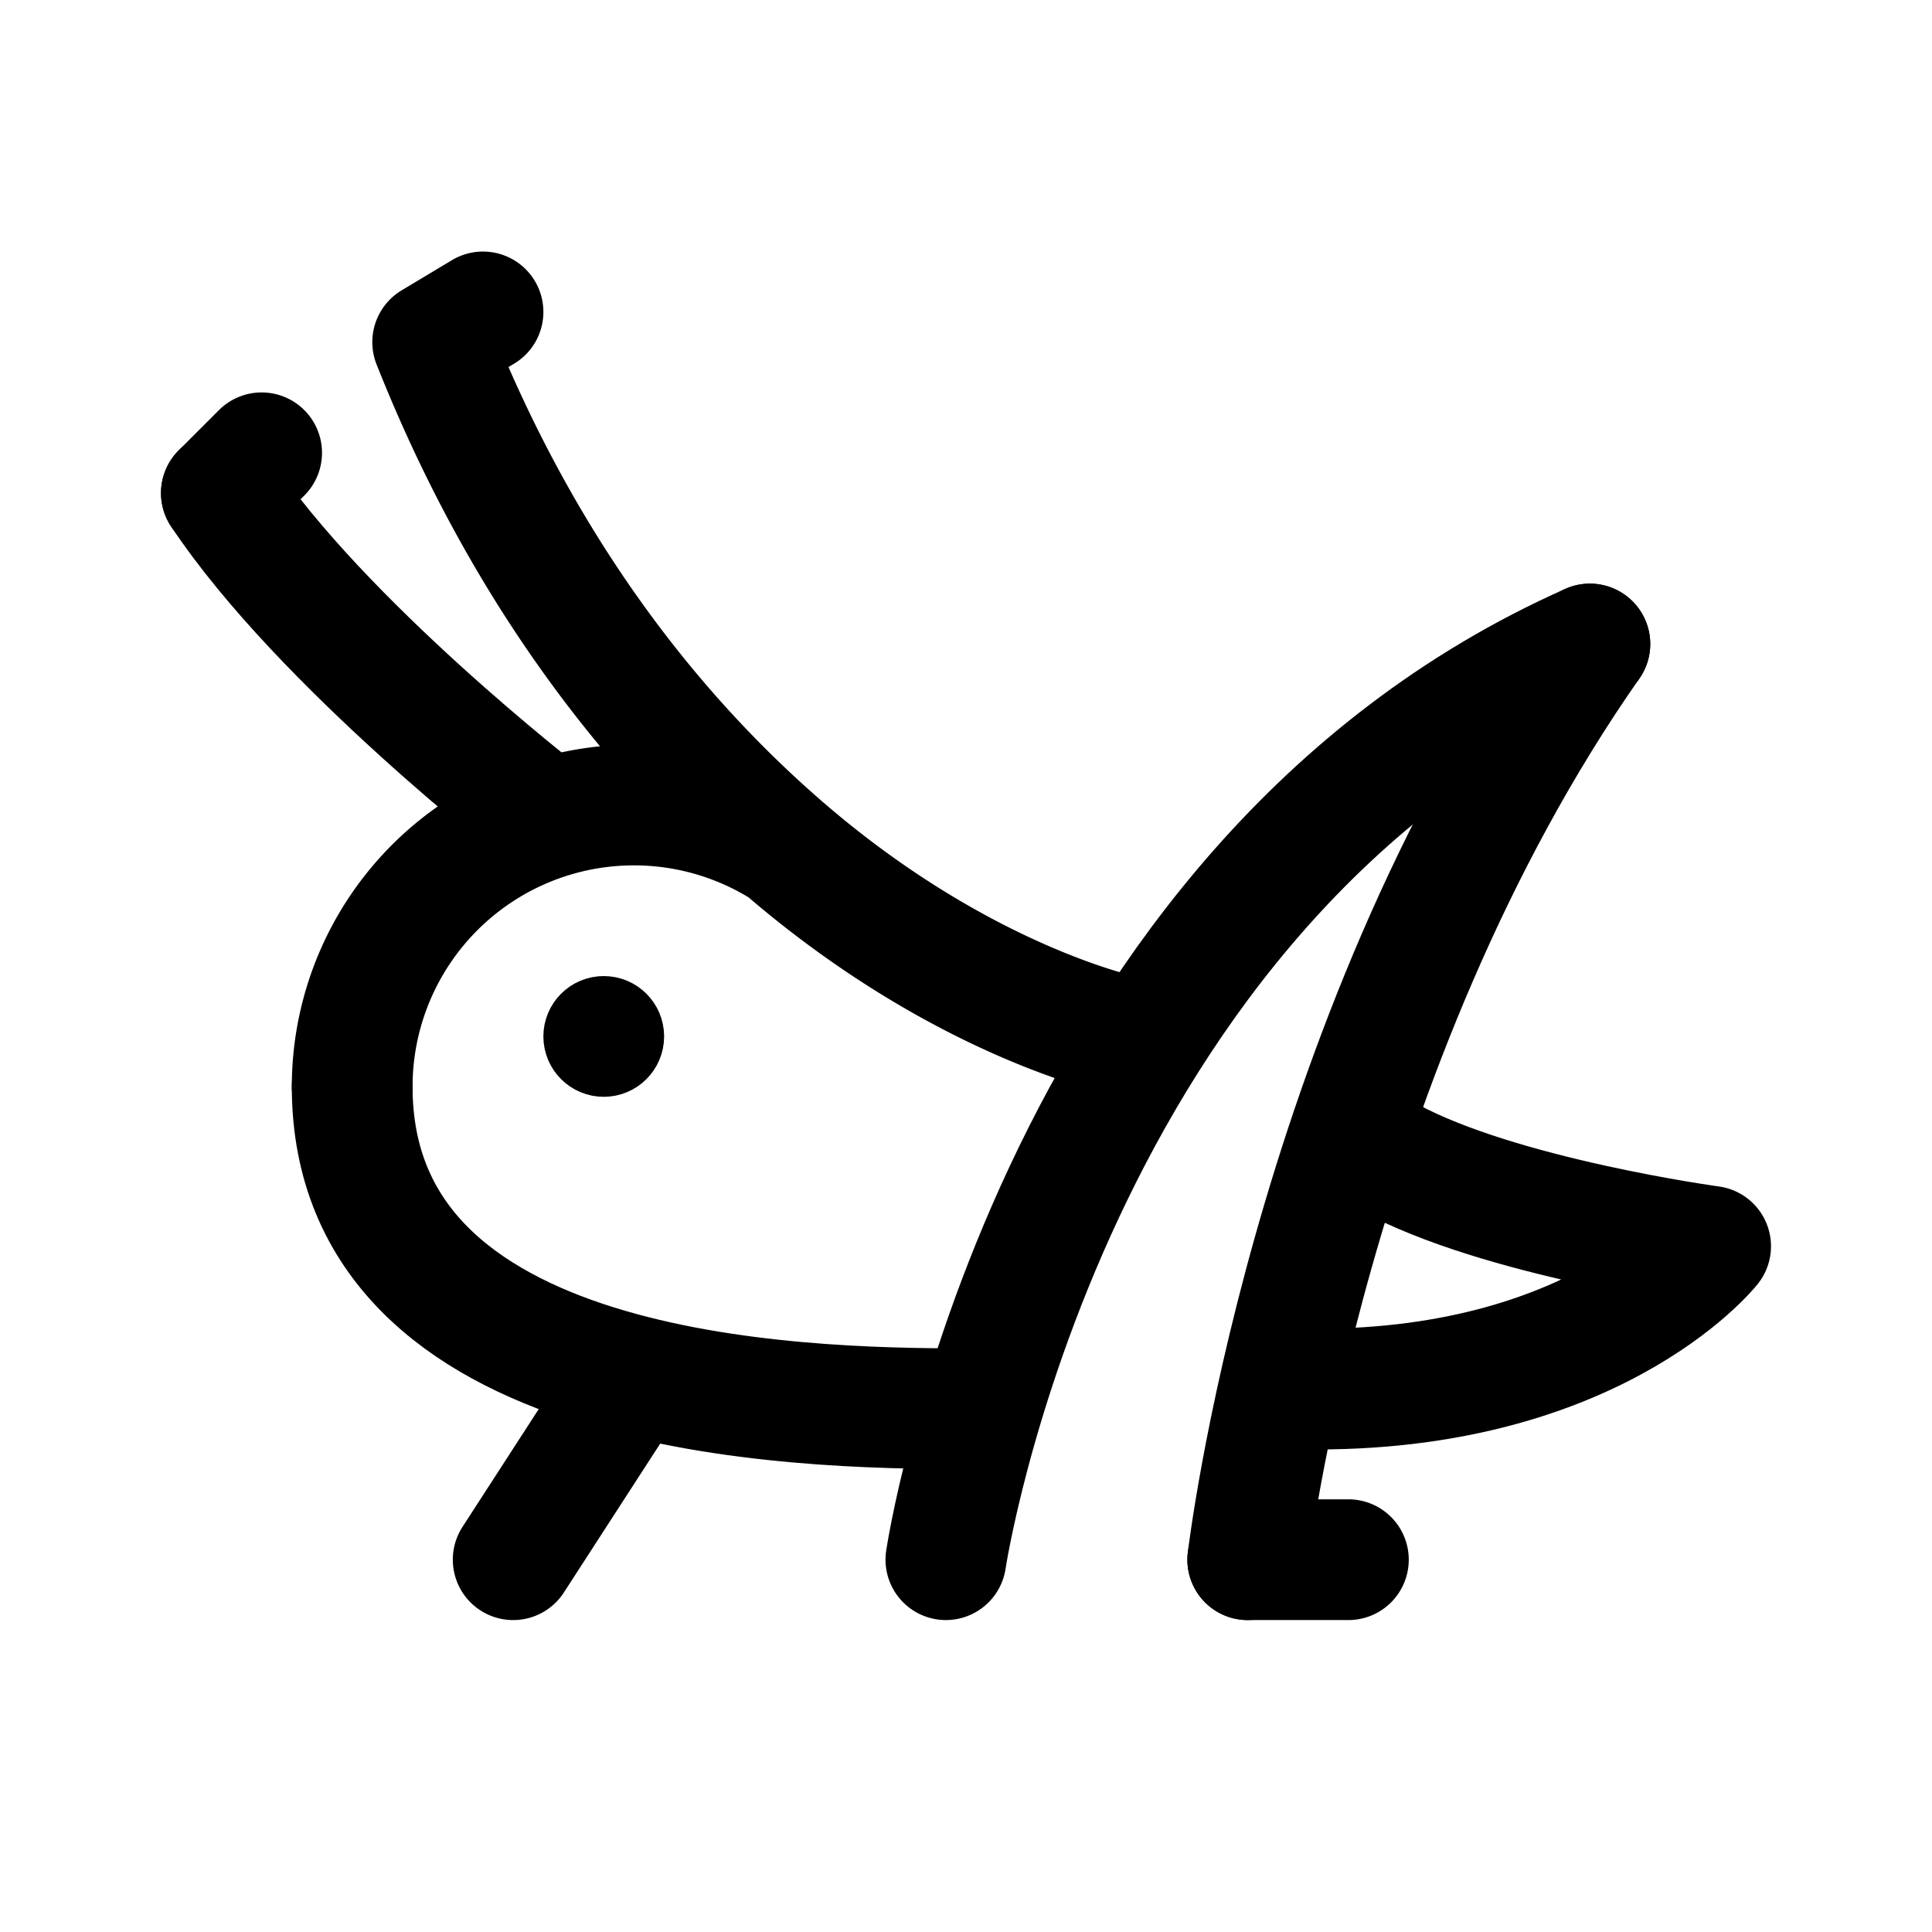 <svg width="192" height="192" viewBox="0 0 192 192" fill="none" xmlns="http://www.w3.org/2000/svg"><circle cx="60" cy="103" r="3" stroke="#000" stroke-width="6" stroke-linecap="round" stroke-linejoin="round"/><path d="M158 64c-28 40-34 91-34 91" stroke="#000" stroke-width="12" stroke-linecap="round" stroke-linejoin="round"/><path d="M138 115c11 6 32 8.853 32 8.853S158 139 128 138m30-74c-54 24-64 91-64 91m-59-47c0 31 44 32 61 32M54 81S32 64 22 49" stroke="#000" stroke-width="12" stroke-linecap="round" stroke-linejoin="round"/><path d="M35 108a28 28 0 0 1 42.94-23.682M112 103s-16.129-3.207-34.06-18.682M43 34c9.38 23.656 22.588 39.66 34.94 50.318M26 45l-4 4m26-18-5 3m91 121h-10m-73 0 11-17" stroke="#000" stroke-width="12" stroke-linecap="round" stroke-linejoin="round"/></svg>